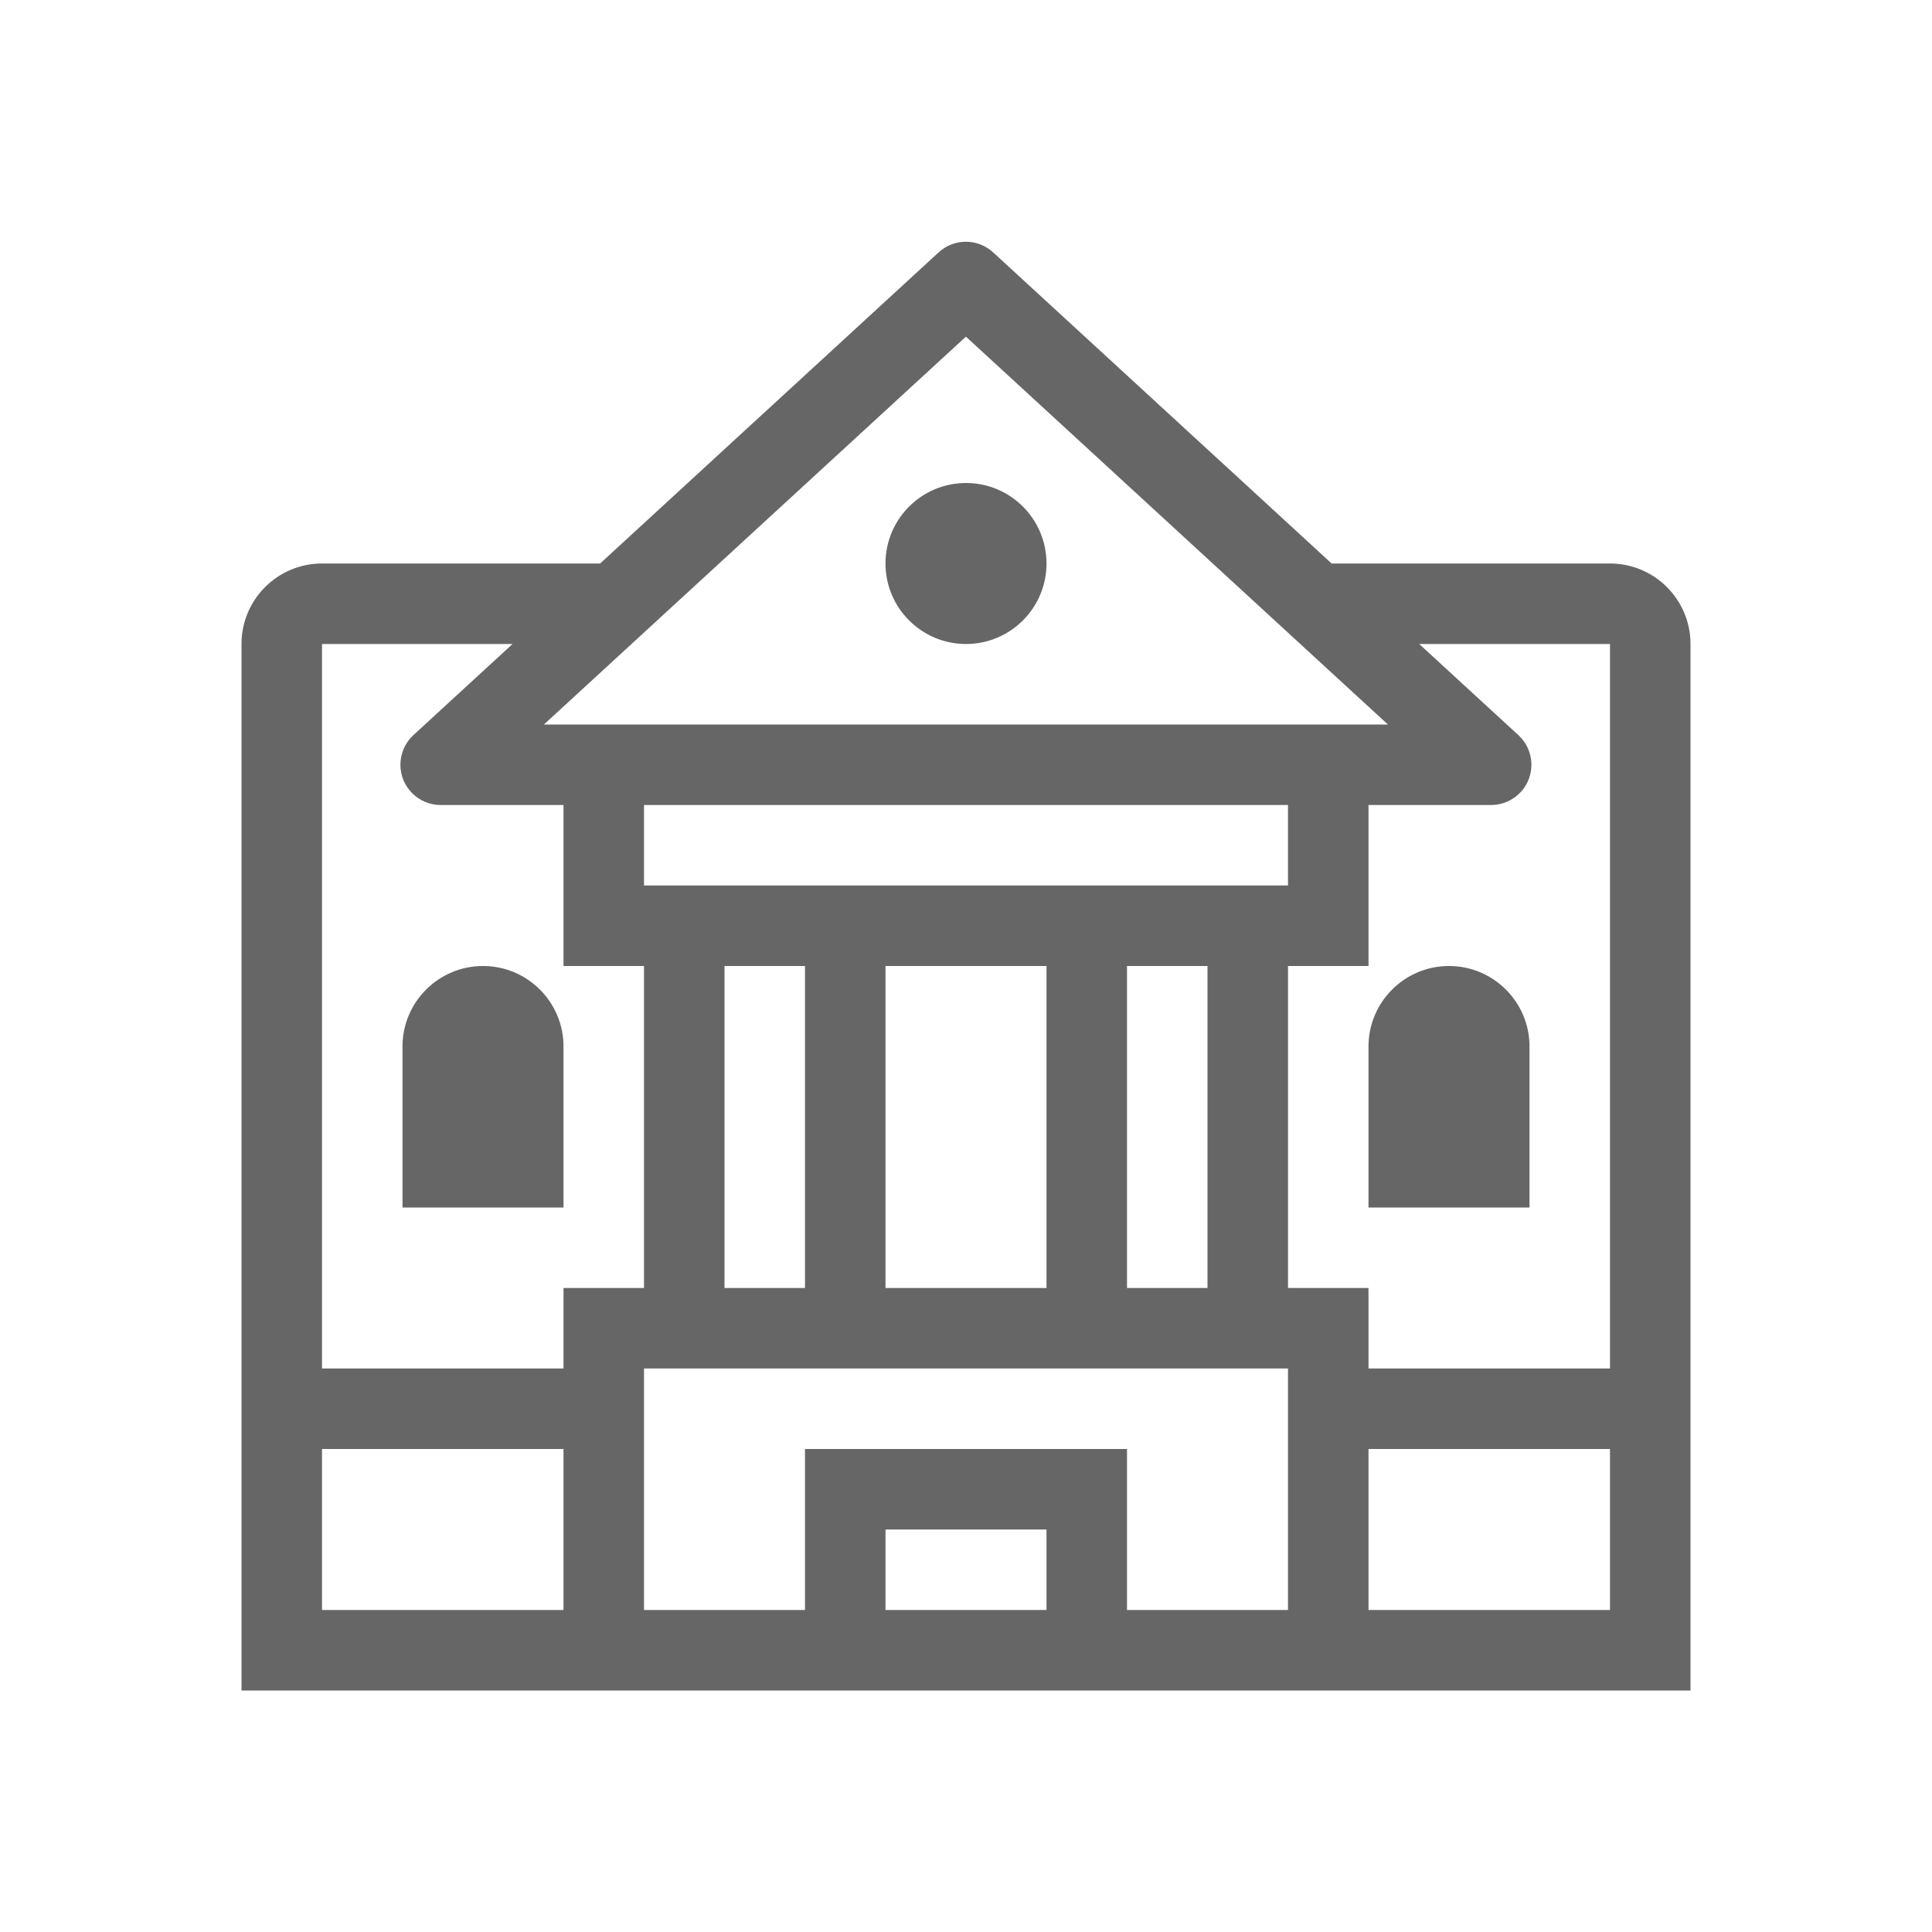 <?xml version="1.0" encoding="UTF-8"?>
<svg width="24px" height="24px" viewBox="0 0 24 24" version="1.1" xmlns="http://www.w3.org/2000/svg" xmlns:xlink="http://www.w3.org/1999/xlink">
    <!-- Generator: Sketch 63.1 (92452) - https://sketch.com -->
    <title>icon-icon / institution</title>
    <desc>Created with Sketch.</desc>
    <g id="icon-/-institution" stroke="none" stroke-width="1" fill="none" fill-rule="evenodd">
        <path d="M10,20 L10,18 L14,18 L14,20 L16,20 L16,17 L8,17 L8,20 L10,20 Z M7,10 L5.474,10 C5.198,10 4.974,9.776 4.974,9.5 C4.974,9.36 5.032,9.227 5.135,9.132 L6.367,8 L4,8 L4,20 L7,20 L7,18 L4,18 L4,17 L7,17 L7,16 L8,16 L8,12 L7,12 L7,10 Z M17,10 L17,12 L16,12 L16,16 L17,16 L17,17 L20,17 L20,18 L17,18 L17,20 L20,20 L20,8 L17.63,8 L18.862,9.132 C19.065,9.319 19.079,9.635 18.892,9.838 C18.797,9.941 18.664,10 18.524,10 L17,10 Z M20,7 C20.552,7 21,7.448 21,8 L21,21 L3,21 L3,8 C3,7.448 3.448,7 4,7 L7.455,7 L11.66,3.135 C11.852,2.959 12.146,2.959 12.337,3.135 L16.542,7 L20,7 Z M16,10 L8,10 L8,11 L16,11 L16,10 Z M14,16 L15,16 L15,12 L14,12 L14,16 Z M13,16 L13,12 L11,12 L11,16 L13,16 Z M10,16 L10,12 L9,12 L9,16 L10,16 Z M18,12 C18.552,12 19,12.448 19,13 L19,15 L17,15 L17,13 C17,12.448 17.448,12 18,12 Z M6,12 C6.552,12 7,12.448 7,13 L7,15 L5,15 L5,13 C5,12.448 5.448,12 6,12 Z M11.999,4.182 L6.757,9 L17.241,9 L11.999,4.182 Z M12,8 C11.448,8 11,7.552 11,7 C11,6.448 11.448,6 12,6 C12.552,6 13,6.448 13,7 C13,7.552 12.552,8 12,8 Z M11,19 L11,20 L13,20 L13,19 L11,19 Z" id="institution" fill="#666666"></path>
    </g>
</svg>